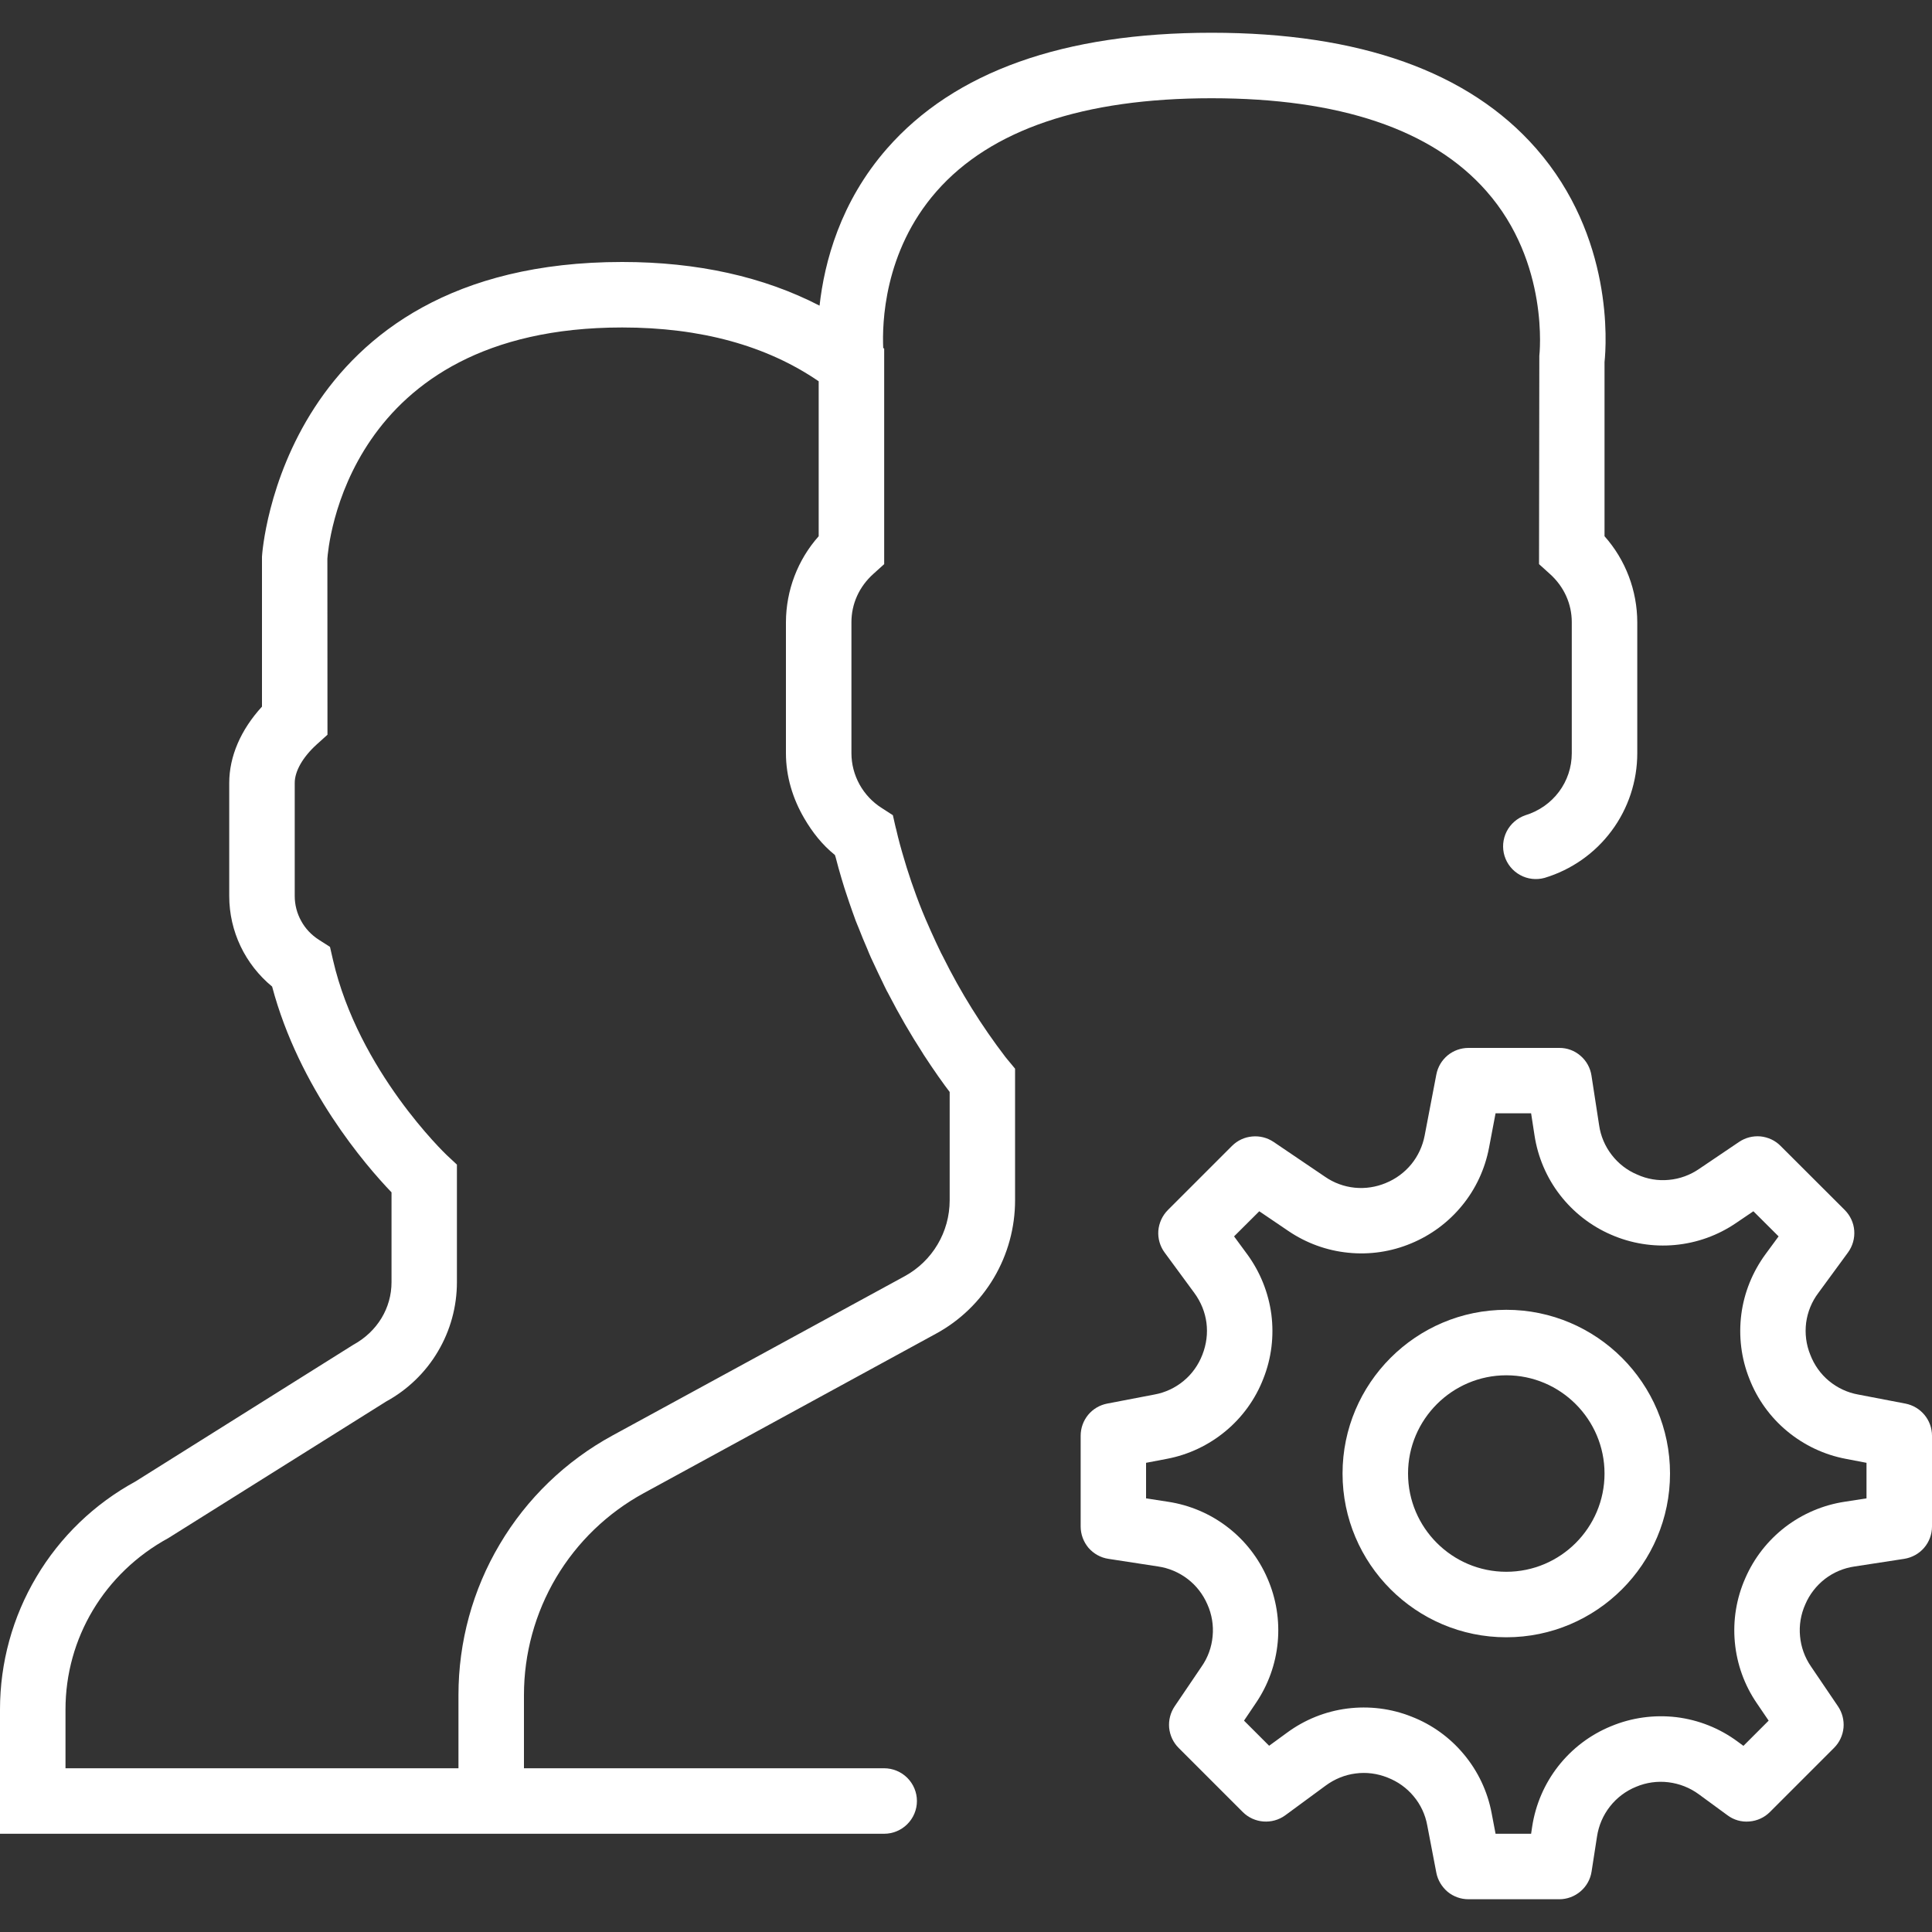<svg width="20" height="20" viewBox="0 0 20 20" fill="none" xmlns="http://www.w3.org/2000/svg">
<rect x="0" y="0" width="20" height="20" fill="#333333" stroke="none"/>
<path d="M19.725 14.53L19.235 14.436C19.124 14.416 19.02 14.367 18.933 14.295C18.846 14.223 18.78 14.129 18.74 14.024C18.697 13.919 18.683 13.805 18.697 13.693C18.712 13.581 18.755 13.475 18.823 13.385L19.13 12.966C19.178 12.9 19.201 12.82 19.195 12.739C19.189 12.659 19.154 12.583 19.096 12.525L18.432 11.862C18.377 11.806 18.303 11.772 18.225 11.764C18.146 11.757 18.068 11.777 18.003 11.821L17.59 12.1C17.497 12.164 17.389 12.204 17.276 12.214C17.164 12.225 17.051 12.206 16.948 12.159C16.843 12.115 16.753 12.045 16.684 11.955C16.615 11.866 16.57 11.76 16.554 11.648L16.475 11.135C16.463 11.055 16.423 10.982 16.361 10.929C16.3 10.876 16.222 10.847 16.141 10.848H15.202C15.123 10.848 15.047 10.875 14.986 10.925C14.925 10.976 14.884 11.045 14.869 11.123L14.748 11.755C14.727 11.864 14.68 11.966 14.61 12.052C14.54 12.137 14.45 12.204 14.347 12.246C14.245 12.289 14.134 12.306 14.024 12.295C13.914 12.284 13.808 12.245 13.717 12.182L13.184 11.821C13.118 11.777 13.04 11.757 12.961 11.765C12.883 11.772 12.81 11.806 12.754 11.862L12.09 12.526C12.033 12.583 11.998 12.659 11.991 12.74C11.985 12.82 12.008 12.901 12.056 12.966L12.364 13.385C12.502 13.574 12.532 13.806 12.447 14.024C12.406 14.13 12.34 14.223 12.253 14.295C12.166 14.367 12.062 14.416 11.951 14.436L11.461 14.53C11.384 14.545 11.314 14.586 11.264 14.647C11.214 14.708 11.187 14.784 11.187 14.863V15.802C11.187 15.883 11.216 15.961 11.268 16.023C11.321 16.084 11.394 16.125 11.474 16.137L11.988 16.216C12.099 16.232 12.205 16.277 12.295 16.346C12.384 16.414 12.454 16.505 12.499 16.609C12.545 16.712 12.564 16.826 12.553 16.938C12.543 17.051 12.504 17.159 12.439 17.252L12.16 17.664C12.116 17.729 12.096 17.808 12.103 17.886C12.111 17.965 12.145 18.038 12.201 18.094L12.865 18.758C12.983 18.876 13.17 18.89 13.305 18.792L13.724 18.484C13.815 18.417 13.921 18.373 14.033 18.359C14.145 18.344 14.258 18.359 14.363 18.401C14.469 18.442 14.562 18.508 14.634 18.595C14.707 18.682 14.755 18.786 14.775 18.897L14.869 19.387C14.884 19.464 14.926 19.533 14.986 19.584C15.047 19.634 15.123 19.661 15.202 19.661H16.141C16.222 19.661 16.3 19.632 16.362 19.579C16.423 19.527 16.464 19.454 16.476 19.374L16.532 19.013C16.549 18.899 16.595 18.791 16.666 18.701C16.736 18.611 16.83 18.54 16.936 18.497C17.042 18.452 17.158 18.436 17.272 18.45C17.386 18.464 17.495 18.507 17.587 18.575L17.882 18.791C17.947 18.84 18.027 18.863 18.108 18.856C18.189 18.85 18.265 18.815 18.322 18.758L18.986 18.094C19.042 18.038 19.076 17.965 19.084 17.886C19.091 17.808 19.071 17.729 19.027 17.664L18.747 17.251C18.683 17.158 18.644 17.05 18.634 16.938C18.623 16.825 18.642 16.712 18.688 16.609C18.732 16.505 18.803 16.414 18.892 16.345C18.982 16.276 19.087 16.232 19.199 16.216L19.713 16.137C19.793 16.124 19.866 16.084 19.919 16.022C19.971 15.961 20 15.883 20 15.802V14.863C20 14.7 19.884 14.561 19.725 14.53ZM19.322 15.511L19.096 15.546C18.871 15.58 18.659 15.671 18.479 15.809C18.299 15.948 18.157 16.13 18.067 16.338C17.975 16.546 17.938 16.774 17.959 17C17.98 17.227 18.058 17.444 18.186 17.631L18.309 17.812L18.048 18.073L17.988 18.029C17.802 17.891 17.583 17.804 17.353 17.776C17.123 17.749 16.89 17.781 16.677 17.87C16.462 17.958 16.275 18.1 16.132 18.282C15.989 18.464 15.896 18.68 15.861 18.909L15.85 18.983H15.482L15.441 18.768C15.399 18.545 15.3 18.336 15.155 18.162C15.01 17.987 14.823 17.852 14.611 17.77C14.4 17.686 14.171 17.658 13.945 17.687C13.72 17.716 13.506 17.802 13.323 17.937L13.138 18.072L12.878 17.812L13 17.631C13.128 17.443 13.206 17.226 13.227 17C13.248 16.774 13.211 16.546 13.12 16.338C13.03 16.13 12.888 15.947 12.708 15.809C12.528 15.67 12.315 15.58 12.091 15.546L11.864 15.511V15.143L12.079 15.102C12.302 15.06 12.511 14.961 12.686 14.816C12.861 14.671 12.996 14.484 13.078 14.272C13.162 14.061 13.19 13.832 13.161 13.606C13.131 13.381 13.045 13.167 12.911 12.984L12.775 12.799L13.036 12.539L13.337 12.743C13.521 12.868 13.734 12.946 13.956 12.968C14.178 12.991 14.401 12.958 14.607 12.872C14.813 12.787 14.995 12.652 15.136 12.479C15.277 12.307 15.372 12.102 15.414 11.883L15.482 11.525H15.85L15.885 11.752C15.919 11.976 16.009 12.189 16.148 12.369C16.287 12.549 16.469 12.691 16.677 12.781C16.885 12.872 17.113 12.909 17.339 12.888C17.566 12.867 17.783 12.789 17.971 12.661L18.151 12.539L18.412 12.799L18.276 12.984C18.142 13.167 18.055 13.381 18.026 13.606C17.997 13.832 18.025 14.061 18.109 14.272C18.191 14.484 18.326 14.671 18.501 14.816C18.676 14.961 18.885 15.06 19.108 15.102L19.322 15.143V15.511Z" fill="white"/>
<path d="M15.593 13.559C14.659 13.559 13.898 14.32 13.898 15.254C13.898 16.189 14.659 16.949 15.593 16.949C16.528 16.949 17.288 16.189 17.288 15.254C17.288 14.32 16.528 13.559 15.593 13.559ZM15.593 16.271C15.033 16.271 14.576 15.815 14.576 15.254C14.576 14.694 15.033 14.237 15.593 14.237C16.154 14.237 16.61 14.694 16.61 15.254C16.61 15.815 16.154 16.271 15.593 16.271ZM10.408 10.942C10.161 10.619 9.945 10.273 9.764 9.908L9.748 9.877L9.743 9.868C9.705 9.79 9.669 9.712 9.634 9.634L9.617 9.595C9.569 9.489 9.525 9.38 9.485 9.271C9.45 9.176 9.417 9.08 9.387 8.984L9.363 8.904C9.331 8.799 9.301 8.691 9.276 8.58L9.274 8.574L9.268 8.549L9.243 8.439L9.127 8.364C9.032 8.304 8.953 8.22 8.898 8.121C8.843 8.021 8.814 7.91 8.814 7.797V6.441C8.814 6.251 8.894 6.073 9.041 5.941L9.153 5.84V3.609L9.143 3.602C9.132 3.357 9.146 2.607 9.694 1.982C10.255 1.342 11.214 1.017 12.542 1.017C13.866 1.017 14.823 1.339 15.385 1.976C16.045 2.722 15.936 3.676 15.935 3.684L15.932 5.84L16.044 5.941C16.191 6.073 16.271 6.251 16.271 6.441V7.797C16.271 8.093 16.078 8.352 15.789 8.44C15.706 8.469 15.637 8.529 15.597 8.607C15.557 8.686 15.549 8.777 15.575 8.861C15.601 8.945 15.659 9.016 15.736 9.058C15.813 9.101 15.904 9.111 15.989 9.088C16.267 9.004 16.51 8.834 16.683 8.601C16.856 8.369 16.949 8.086 16.949 7.797V6.441C16.948 6.113 16.828 5.796 16.61 5.551V3.748C16.63 3.561 16.704 2.452 15.901 1.536C15.205 0.742 14.075 0.339 12.542 0.339C11.01 0.339 9.88 0.742 9.184 1.536C8.697 2.091 8.534 2.716 8.484 3.164C7.903 2.864 7.218 2.712 6.441 2.712C2.919 2.712 2.714 5.714 2.712 5.763V7.315C2.492 7.555 2.373 7.831 2.373 8.105V9.276C2.373 9.641 2.537 9.982 2.817 10.213C3.097 11.267 3.785 12.064 4.053 12.343V13.273C4.053 13.54 3.907 13.785 3.656 13.922L1.401 15.337C0.977 15.568 0.623 15.909 0.377 16.324C0.13 16.739 -0 17.213 7.53769e-08 17.696V18.983H9.153C9.242 18.983 9.329 18.947 9.392 18.884C9.456 18.82 9.492 18.734 9.492 18.644C9.492 18.554 9.456 18.468 9.392 18.404C9.329 18.341 9.242 18.305 9.153 18.305H5.424V17.546C5.424 17.119 5.539 16.699 5.757 16.331C5.975 15.964 6.288 15.662 6.664 15.457L9.688 13.807C9.937 13.672 10.144 13.472 10.288 13.229C10.432 12.986 10.508 12.708 10.508 12.425V11.063L10.43 10.969C10.429 10.968 10.42 10.957 10.408 10.942ZM9.831 12.425C9.831 12.754 9.652 13.055 9.364 13.212L8.467 13.701L8.247 13.821L6.339 14.861C5.857 15.124 5.454 15.512 5.174 15.985C4.893 16.457 4.746 16.997 4.746 17.546V18.305H0.678V17.696C0.678 16.96 1.079 16.284 1.743 15.922L3.998 14.508C4.219 14.387 4.405 14.208 4.533 13.991C4.662 13.774 4.73 13.526 4.73 13.273L4.73 12.056L4.623 11.956C4.614 11.947 3.712 11.089 3.447 9.937L3.416 9.802L3.3 9.728C3.224 9.679 3.161 9.613 3.118 9.534C3.074 9.455 3.051 9.366 3.051 9.276V8.105C3.051 7.983 3.134 7.838 3.278 7.707L3.39 7.606L3.389 5.783C3.396 5.685 3.572 3.39 6.441 3.39C7.252 3.39 7.935 3.577 8.475 3.947V5.551C8.257 5.796 8.137 6.113 8.136 6.441V7.797C8.136 8.039 8.207 8.269 8.326 8.472C8.409 8.614 8.511 8.745 8.643 8.851L8.651 8.876C8.67 8.951 8.691 9.025 8.712 9.096L8.74 9.188L8.757 9.24C8.768 9.274 8.779 9.308 8.791 9.342C8.812 9.402 8.833 9.464 8.858 9.531C8.868 9.558 8.879 9.581 8.889 9.607C8.918 9.681 8.947 9.753 8.978 9.823C8.984 9.837 8.989 9.852 8.995 9.865L9.015 9.911C9.024 9.932 9.034 9.95 9.043 9.971C9.075 10.04 9.107 10.108 9.139 10.173C9.145 10.185 9.151 10.199 9.157 10.211L9.182 10.261C9.189 10.274 9.195 10.283 9.201 10.296C9.308 10.503 9.425 10.706 9.552 10.902L9.559 10.914C9.671 11.086 9.768 11.222 9.831 11.304V12.425H9.831Z" fill="white"/>
</svg>
